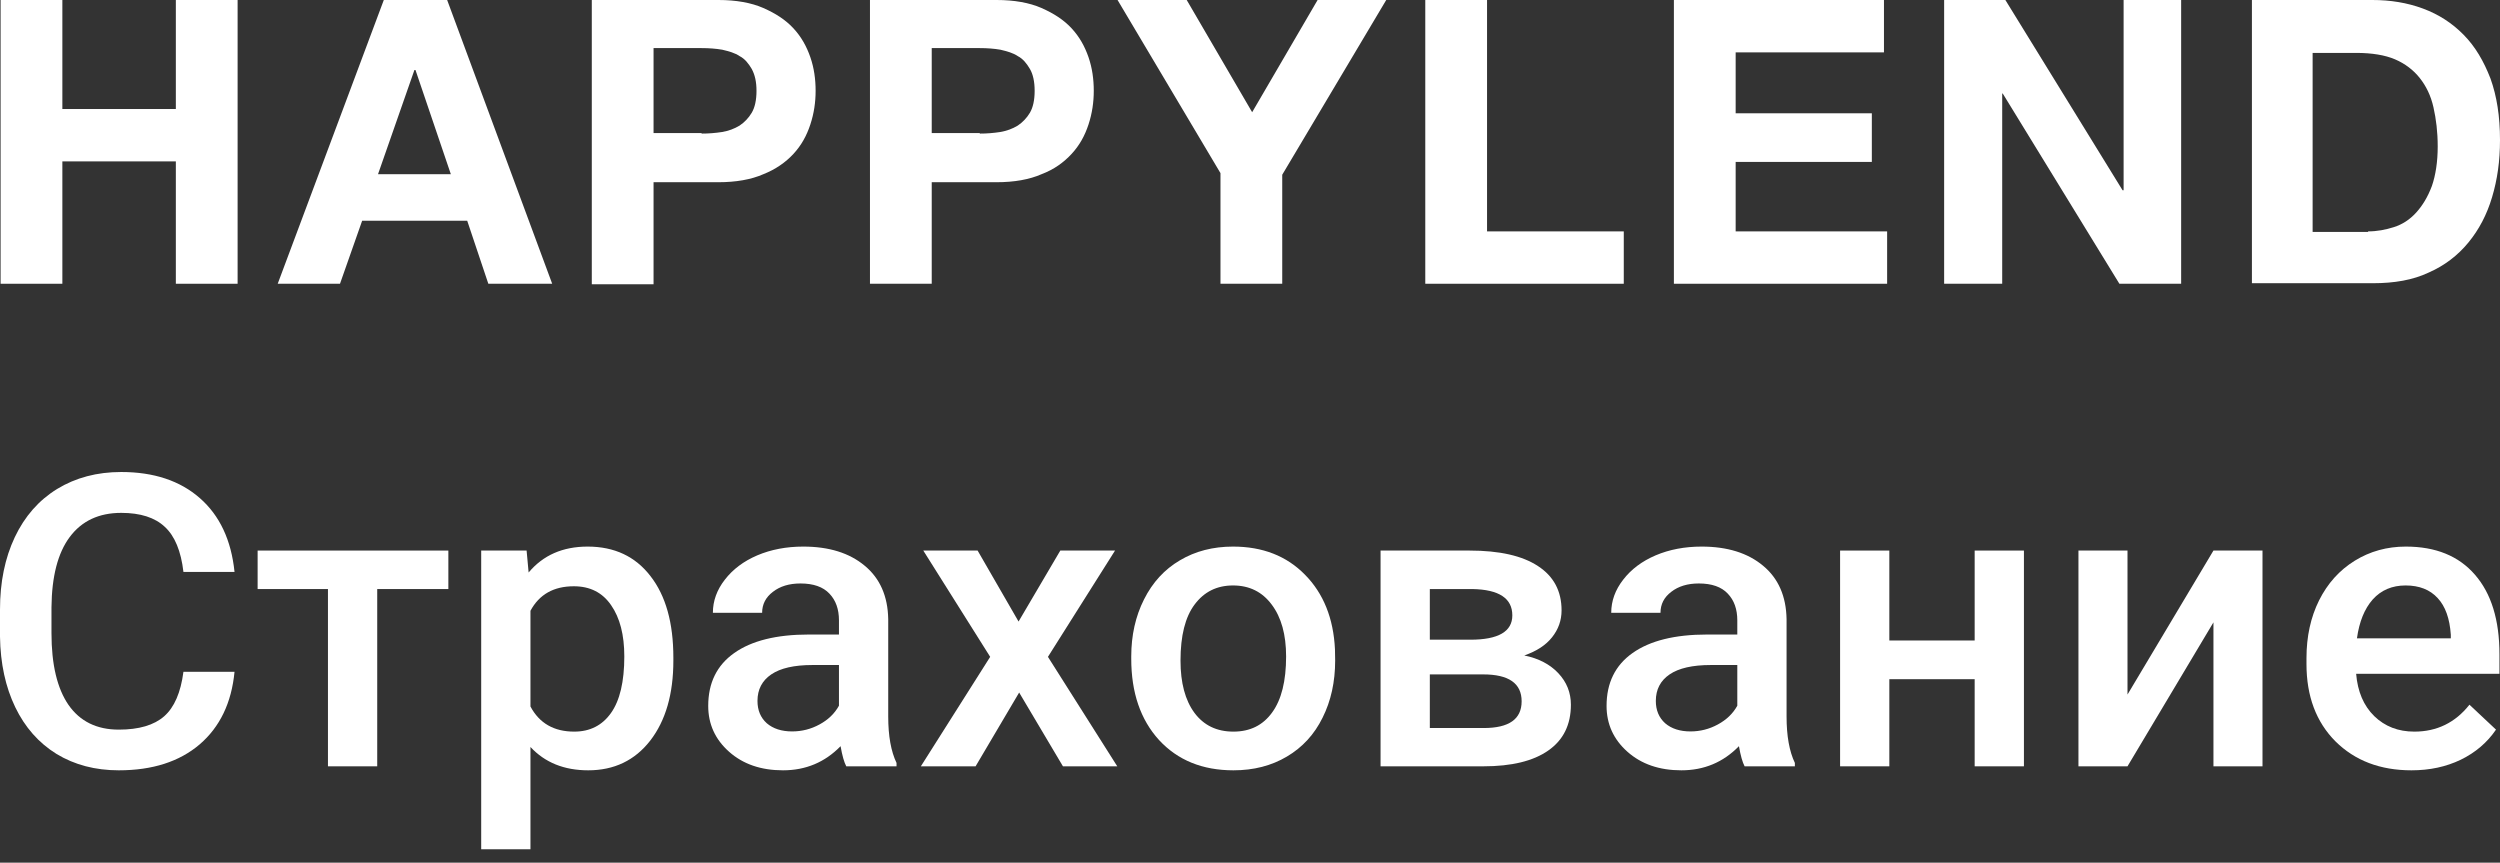 <svg width="142" height="49" viewBox="0 0 142 49" fill="none" xmlns="http://www.w3.org/2000/svg">
<rect x="0" y="0" width="142" height="49" fill="#333333" stroke="none"/>
<path d="M3.542 0V6.192H9.988V0H13.496V16.117H9.988V9.167H3.542V16.117H0.034V0H3.542Z" fill="white"/>
<path d="M25.398 0L31.364 16.117H27.737L26.537 12.536H20.571L19.312 16.117H15.774L21.8 0H25.398ZM25.608 9.895L23.599 3.976H23.539L21.471 9.895H25.608Z" fill="white"/>
<path d="M40.81 0C41.799 0 42.669 0.152 43.358 0.455C44.048 0.759 44.618 1.123 45.067 1.609C45.517 2.094 45.817 2.641 46.027 3.248C46.237 3.855 46.327 4.492 46.327 5.16C46.327 5.797 46.237 6.435 46.027 7.072C45.817 7.71 45.517 8.256 45.067 8.742C44.618 9.227 44.048 9.622 43.358 9.895C42.669 10.199 41.799 10.35 40.81 10.35H37.122V16.148H33.614V0H40.81ZM39.85 7.588C40.24 7.588 40.63 7.558 41.02 7.497C41.38 7.436 41.709 7.315 42.009 7.133C42.279 6.951 42.519 6.708 42.699 6.404C42.879 6.101 42.969 5.676 42.969 5.16C42.969 4.644 42.879 4.249 42.699 3.916C42.519 3.612 42.309 3.339 42.009 3.187C41.739 3.005 41.41 2.914 41.02 2.823C40.66 2.762 40.27 2.732 39.85 2.732H37.122V7.558H39.85V7.588Z" fill="white"/>
<path d="M56.61 0C57.599 0 58.469 0.152 59.158 0.455C59.848 0.759 60.417 1.123 60.867 1.609C61.317 2.094 61.617 2.641 61.827 3.248C62.036 3.855 62.126 4.492 62.126 5.16C62.126 5.797 62.036 6.435 61.827 7.072C61.617 7.71 61.317 8.256 60.867 8.742C60.417 9.227 59.878 9.622 59.158 9.895C58.469 10.199 57.599 10.35 56.61 10.35H52.922V16.117H49.414V0H56.61ZM55.65 7.588C56.04 7.588 56.43 7.558 56.82 7.497C57.179 7.436 57.509 7.315 57.809 7.133C58.079 6.951 58.319 6.708 58.499 6.404C58.678 6.101 58.768 5.676 58.768 5.16C58.768 4.644 58.678 4.219 58.499 3.916C58.319 3.612 58.109 3.339 57.809 3.187C57.539 3.005 57.209 2.914 56.82 2.823C56.46 2.762 56.07 2.732 55.65 2.732H52.922V7.558H55.65V7.588Z" fill="white"/>
<path d="M63.477 0H67.405L71.122 6.374L74.84 0H78.738L72.831 9.925V16.117H69.323V9.834L63.477 0Z" fill="white"/>
<path d="M84.464 0V13.143H92.23V16.117H80.956V0H84.464Z" fill="white"/>
<path d="M107.009 0V2.975H98.585V6.435H106.32V9.197H98.585V13.143H107.189V16.117H95.077V0H107.009Z" fill="white"/>
<path d="M113.905 0L120.561 10.806H120.621V0H123.889V16.117H120.381L113.755 5.312H113.725V16.117H110.427V0H113.905Z" fill="white"/>
<path d="M134.745 0C135.764 0 136.723 0.152 137.623 0.486C138.522 0.82 139.272 1.305 139.931 1.973C140.591 2.641 141.071 3.46 141.46 4.462C141.82 5.464 142 6.617 142 7.952C142 9.136 141.85 10.199 141.55 11.2C141.251 12.202 140.801 13.052 140.201 13.78C139.602 14.509 138.852 15.085 137.953 15.48C137.053 15.905 136.004 16.087 134.775 16.087H127.909V0H134.745ZM134.505 13.143C135.014 13.143 135.494 13.052 135.974 12.9C136.454 12.748 136.873 12.475 137.233 12.081C137.593 11.686 137.893 11.2 138.132 10.563C138.342 9.956 138.462 9.197 138.462 8.317C138.462 7.497 138.372 6.769 138.222 6.101C138.073 5.433 137.803 4.887 137.443 4.432C137.083 3.976 136.603 3.612 136.034 3.369C135.464 3.126 134.715 3.005 133.845 3.005H131.357V13.173H134.505V13.143Z" fill="white"/>
<path d="M13.321 38.158C13.152 39.918 12.492 41.292 11.341 42.281C10.189 43.263 8.658 43.754 6.747 43.754C5.411 43.754 4.233 43.444 3.212 42.825C2.199 42.198 1.416 41.311 0.863 40.163C0.311 39.016 0.023 37.683 0 36.165V34.625C0 33.069 0.28 31.699 0.84 30.513C1.401 29.328 2.203 28.414 3.247 27.772C4.298 27.131 5.511 26.81 6.885 26.81C8.735 26.81 10.224 27.304 11.352 28.293C12.48 29.282 13.136 30.679 13.321 32.484H10.419C10.281 31.299 9.928 30.445 9.36 29.924C8.8 29.396 7.975 29.131 6.885 29.131C5.618 29.131 4.644 29.588 3.961 30.502C3.285 31.408 2.94 32.741 2.924 34.5V35.961C2.924 37.743 3.247 39.102 3.891 40.039C4.544 40.975 5.496 41.443 6.747 41.443C7.89 41.443 8.75 41.19 9.326 40.684C9.901 40.178 10.266 39.336 10.419 38.158H13.321Z" fill="white"/>
<path d="M25.467 33.458H21.426V43.527H18.628V33.458H14.633V31.272H25.467V33.458Z" fill="white"/>
<path d="M38.247 37.524C38.247 39.419 37.809 40.933 36.934 42.066C36.059 43.191 34.885 43.754 33.411 43.754C32.045 43.754 30.951 43.312 30.13 42.428V48.239H27.332V31.272H29.911L30.026 32.518C30.848 31.536 31.964 31.046 33.377 31.046C34.896 31.046 36.086 31.604 36.946 32.722C37.813 33.832 38.247 35.376 38.247 37.354V37.524ZM35.461 37.286C35.461 36.063 35.211 35.093 34.712 34.376C34.221 33.658 33.515 33.3 32.594 33.3C31.45 33.3 30.629 33.764 30.13 34.693V40.129C30.637 41.081 31.465 41.556 32.617 41.556C33.507 41.556 34.202 41.205 34.701 40.503C35.207 39.793 35.461 38.721 35.461 37.286Z" fill="white"/>
<path d="M48.068 43.527C47.945 43.293 47.837 42.912 47.745 42.383C46.855 43.297 45.765 43.754 44.475 43.754C43.224 43.754 42.203 43.403 41.413 42.7C40.622 41.998 40.227 41.13 40.227 40.095C40.227 38.789 40.718 37.788 41.701 37.094C42.691 36.392 44.103 36.041 45.938 36.041H47.653V35.236C47.653 34.602 47.473 34.096 47.112 33.719C46.751 33.334 46.202 33.141 45.465 33.141C44.828 33.141 44.306 33.3 43.9 33.617C43.493 33.926 43.289 34.323 43.289 34.806H40.492C40.492 34.134 40.718 33.507 41.171 32.926C41.624 32.337 42.238 31.876 43.013 31.544C43.796 31.212 44.667 31.046 45.627 31.046C47.085 31.046 48.248 31.408 49.115 32.133C49.983 32.85 50.428 33.862 50.451 35.168V40.696C50.451 41.798 50.608 42.678 50.923 43.335V43.527H48.068ZM44.993 41.545C45.546 41.545 46.064 41.413 46.548 41.149C47.039 40.884 47.407 40.529 47.653 40.084V37.773H46.145C45.109 37.773 44.33 37.951 43.808 38.306C43.286 38.661 43.025 39.163 43.025 39.812C43.025 40.341 43.201 40.764 43.554 41.081C43.915 41.39 44.395 41.545 44.993 41.545Z" fill="white"/>
<path d="M57.854 35.304L60.225 31.272H63.334L59.523 37.309L63.461 43.527H60.375L57.888 39.336L55.413 43.527H52.304L56.242 37.309L52.443 31.272H55.528L57.854 35.304Z" fill="white"/>
<path d="M64.255 37.286C64.255 36.086 64.497 35.006 64.98 34.047C65.464 33.081 66.143 32.341 67.018 31.827C67.893 31.306 68.899 31.046 70.035 31.046C71.716 31.046 73.078 31.578 74.122 32.643C75.173 33.707 75.741 35.119 75.826 36.879L75.837 37.524C75.837 38.732 75.599 39.812 75.123 40.764C74.655 41.715 73.98 42.451 73.097 42.972C72.222 43.493 71.209 43.754 70.058 43.754C68.3 43.754 66.891 43.18 65.832 42.032C64.781 40.877 64.255 39.34 64.255 37.422V37.286ZM67.053 37.524C67.053 38.785 67.317 39.774 67.847 40.492C68.377 41.202 69.114 41.556 70.058 41.556C71.002 41.556 71.735 41.194 72.257 40.469C72.786 39.744 73.051 38.683 73.051 37.286C73.051 36.048 72.779 35.066 72.234 34.342C71.696 33.617 70.963 33.254 70.035 33.254C69.121 33.254 68.396 33.613 67.859 34.33C67.321 35.04 67.053 36.105 67.053 37.524Z" fill="white"/>
<path d="M78.416 43.527V31.272H83.471C85.174 31.272 86.472 31.567 87.362 32.156C88.252 32.737 88.697 33.575 88.697 34.67C88.697 35.236 88.517 35.746 88.156 36.199C87.803 36.645 87.278 36.988 86.579 37.23C87.393 37.396 88.037 37.732 88.513 38.238C88.989 38.744 89.227 39.34 89.227 40.027C89.227 41.167 88.797 42.036 87.938 42.632C87.086 43.229 85.858 43.527 84.253 43.527H78.416ZM81.214 38.306V41.352H84.276C85.712 41.352 86.429 40.847 86.429 39.835C86.429 38.815 85.7 38.306 84.242 38.306H81.214ZM81.214 36.335H83.516C85.105 36.335 85.9 35.874 85.9 34.953C85.9 33.987 85.148 33.488 83.643 33.458H81.214V36.335Z" fill="white"/>
<path d="M99.094 43.527C98.971 43.293 98.864 42.912 98.772 42.383C97.881 43.297 96.791 43.754 95.502 43.754C94.251 43.754 93.23 43.403 92.439 42.7C91.649 41.998 91.253 41.13 91.253 40.095C91.253 38.789 91.745 37.788 92.727 37.094C93.717 36.392 95.129 36.041 96.964 36.041H98.679V35.236C98.679 34.602 98.499 34.096 98.138 33.719C97.778 33.334 97.229 33.141 96.492 33.141C95.855 33.141 95.333 33.3 94.926 33.617C94.519 33.926 94.316 34.323 94.316 34.806H91.518C91.518 34.134 91.745 33.507 92.197 32.926C92.65 32.337 93.264 31.876 94.04 31.544C94.822 31.212 95.694 31.046 96.653 31.046C98.111 31.046 99.274 31.408 100.142 32.133C101.009 32.85 101.454 33.862 101.477 35.168V40.696C101.477 41.798 101.634 42.678 101.949 43.335V43.527H99.094ZM96.02 41.545C96.572 41.545 97.091 41.413 97.574 41.149C98.065 40.884 98.434 40.529 98.679 40.084V37.773H97.171C96.135 37.773 95.356 37.951 94.834 38.306C94.312 38.661 94.051 39.163 94.051 39.812C94.051 40.341 94.228 40.764 94.581 41.081C94.941 41.39 95.421 41.545 96.02 41.545Z" fill="white"/>
<path d="M114.959 43.527H112.161V38.578H107.314V43.527H104.517V31.272H107.314V36.38H112.161V31.272H114.959V43.527Z" fill="white"/>
<path d="M125.724 31.272H128.51V43.527H125.724V35.35L120.842 43.527H118.056V31.272H120.842V39.45L125.724 31.272Z" fill="white"/>
<path d="M136.972 43.754C135.199 43.754 133.76 43.206 132.655 42.111C131.557 41.009 131.008 39.544 131.008 37.717V37.377C131.008 36.154 131.246 35.063 131.722 34.104C132.206 33.137 132.881 32.386 133.748 31.85C134.616 31.314 135.583 31.046 136.65 31.046C138.346 31.046 139.655 31.578 140.576 32.643C141.505 33.707 141.969 35.214 141.969 37.162V38.272H133.829C133.913 39.283 134.255 40.084 134.854 40.673C135.46 41.262 136.22 41.556 137.133 41.556C138.415 41.556 139.459 41.047 140.265 40.027L141.773 41.443C141.274 42.175 140.606 42.746 139.77 43.153C138.941 43.553 138.008 43.754 136.972 43.754ZM136.638 33.254C135.871 33.254 135.249 33.519 134.773 34.047C134.305 34.576 134.006 35.312 133.875 36.256H139.206V36.052C139.144 35.131 138.895 34.436 138.457 33.968C138.02 33.492 137.413 33.254 136.638 33.254Z" fill="white"/>
</svg>
